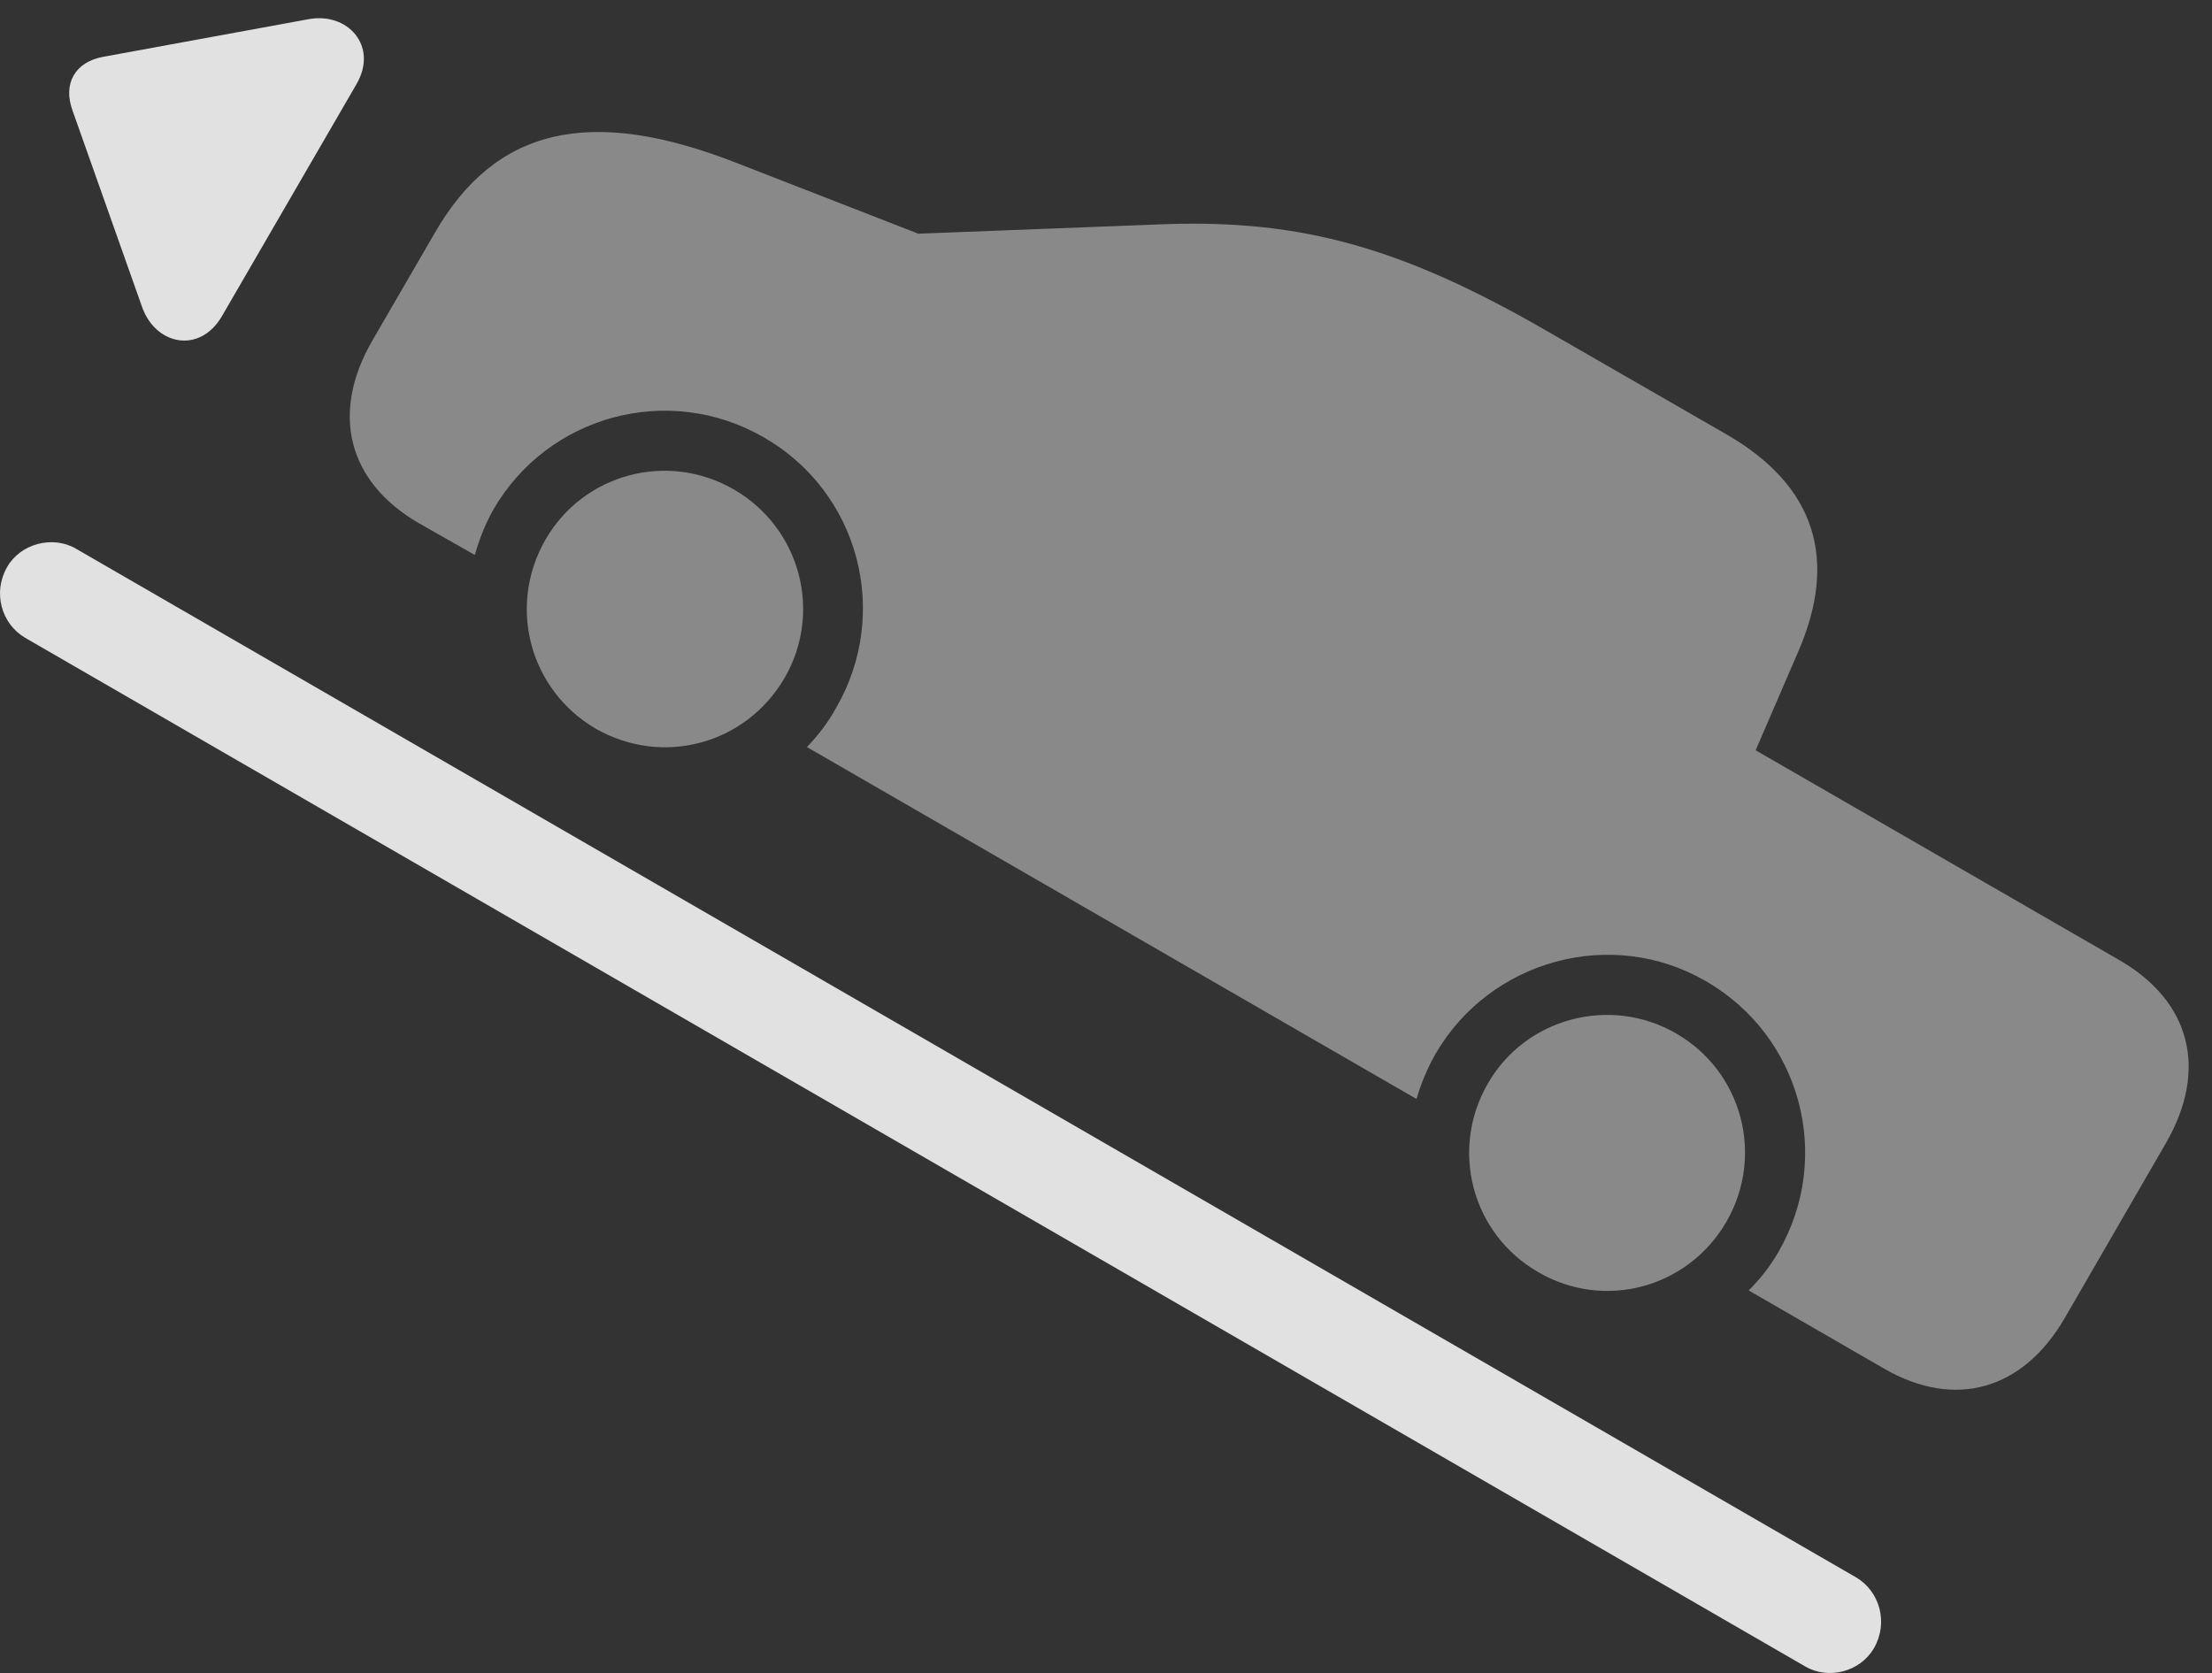 <?xml version="1.0" encoding="UTF-8"?>
<!--Generator: Apple Native CoreSVG 341-->
<!DOCTYPE svg
PUBLIC "-//W3C//DTD SVG 1.1//EN"
       "http://www.w3.org/Graphics/SVG/1.1/DTD/svg11.dtd">
<svg version="1.1" xmlns="http://www.w3.org/2000/svg" xmlns:xlink="http://www.w3.org/1999/xlink" viewBox="0 0 33.949 25.679">
 <rect x="0" y="0" width="33.949" height="25.679" fill="#333333" stroke="none"/>
 <g>
  <rect height="25.679" opacity="0" width="33.949" x="0" y="0"/>
  <path d="M6.428 8.03L7.287 8.518C7.355 8.284 7.443 8.049 7.57 7.825C8.41 6.37 10.265 5.872 11.721 6.712C13.185 7.551 13.674 9.407 12.834 10.862C12.707 11.096 12.551 11.292 12.385 11.467L21.74 16.868C21.808 16.633 21.906 16.399 22.033 16.174C22.873 14.729 24.738 14.221 26.183 15.061C27.639 15.901 28.137 17.756 27.297 19.212C27.17 19.436 27.014 19.631 26.838 19.807L28.918 21.008C30.002 21.633 31.047 21.34 31.691 20.227L33.244 17.542C33.889 16.419 33.625 15.374 32.531 14.739L26.945 11.516L27.59 10.022C28.224 8.577 27.853 7.454 26.506 6.672L23.742 5.081C21.525 3.801 19.982 3.372 17.902 3.44L14.094 3.587L11.31 2.503C9.045 1.614 7.599 1.965 6.672 3.577L5.715 5.227C5.07 6.34 5.334 7.395 6.428 8.03ZM9.142 11.184C10.168 11.77 11.447 11.428 12.043 10.403C12.629 9.387 12.277 8.098 11.262 7.512C10.246 6.926 8.957 7.268 8.371 8.284C7.785 9.309 8.127 10.588 9.142 11.184ZM23.605 19.524C24.621 20.12 25.91 19.768 26.496 18.753C27.082 17.737 26.74 16.448 25.724 15.862C24.709 15.276 23.41 15.627 22.834 16.633C22.248 17.649 22.59 18.938 23.605 19.524Z" fill="white" fill-opacity="0.425"/>
  <path d="M0.109 8.704C-0.115 9.094 0.021 9.573 0.383 9.788L27.707 25.579C28.058 25.784 28.547 25.667 28.762 25.296C28.986 24.905 28.849 24.426 28.488 24.212L1.164 8.421C0.812 8.215 0.314 8.342 0.109 8.704Z" fill="white" fill-opacity="0.85"/>
  <path d="M3.41 4.846L5.471 1.292C5.812 0.706 5.334 0.178 4.728 0.296L1.584 0.872C1.154 0.95 0.959 1.282 1.115 1.702L2.18 4.71C2.385 5.296 3.068 5.442 3.41 4.846Z" fill="white" fill-opacity="0.85"/>
 </g>
</svg>
